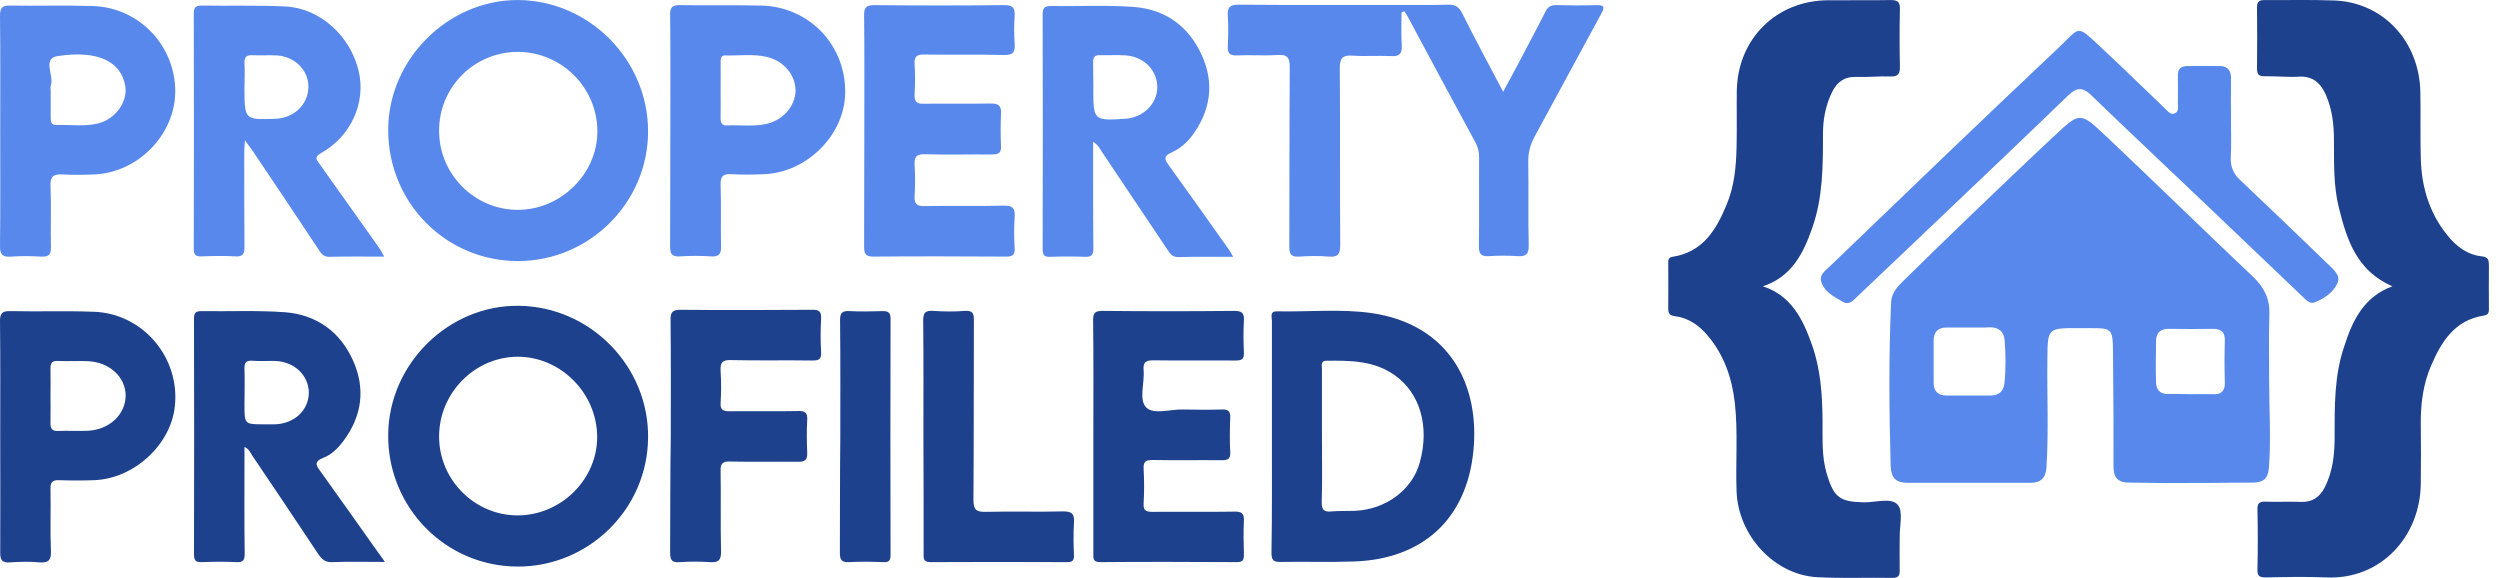 <svg width="199" height="46" viewBox="0 0 199 46" fill="none" xmlns="http://www.w3.org/2000/svg">
<path d="M190.432 22.789C187.624 21.572 186.817 19.121 186.186 16.581C185.729 14.8 185.8 12.966 185.782 11.149C185.782 9.914 185.642 8.697 185.133 7.533C184.712 6.599 184.08 6.034 182.975 6.105C182.08 6.158 181.167 6.052 180.255 6.07C179.799 6.07 179.658 5.929 179.658 5.452C179.676 3.83 179.676 2.225 179.658 0.602C179.658 0.126 179.816 0.003 180.272 0.003C182.115 0.02 183.957 -0.033 185.8 0.038C189.677 0.179 192.572 3.265 192.66 7.304C192.695 9.068 192.643 10.832 192.695 12.595C192.748 14.853 193.362 16.934 194.801 18.715C195.52 19.614 196.398 20.285 197.573 20.408C198.064 20.461 198.117 20.708 198.117 21.114C198.1 22.225 198.117 23.353 198.117 24.465C198.117 24.764 198.152 25.047 197.731 25.117C195.397 25.47 194.327 27.198 193.502 29.138C192.871 30.602 192.678 32.189 192.695 33.777C192.713 35.329 192.713 36.881 192.695 38.45C192.678 42.665 189.554 46.157 185.168 45.963C183.571 45.893 181.957 45.928 180.343 45.963C179.851 45.963 179.676 45.84 179.693 45.328C179.729 43.741 179.729 42.154 179.693 40.567C179.676 40.055 179.851 39.914 180.343 39.932C181.273 39.967 182.22 39.914 183.15 39.949C184.062 39.985 184.641 39.579 185.045 38.803C185.694 37.533 185.835 36.175 185.835 34.782C185.835 32.348 185.8 29.897 186.607 27.551C187.256 25.54 188.133 23.636 190.432 22.789ZM144.25 18.151C145.109 15.734 145.109 13.195 145.109 10.673C145.109 9.491 145.32 8.345 145.864 7.269C146.268 6.493 146.847 6.087 147.759 6.123C148.654 6.158 149.566 6.052 150.479 6.087C151.11 6.105 151.251 5.858 151.233 5.258C151.198 3.759 151.198 2.26 151.233 0.761C151.251 0.179 151.075 0.003 150.514 0.003C148.847 0.038 147.18 0.003 145.513 0.02C141.407 0.038 138.319 3.089 138.249 7.216C138.231 8.715 138.266 10.214 138.231 11.713C138.196 13.265 138.056 14.817 137.442 16.281C136.617 18.292 135.547 20.073 133.125 20.443C132.792 20.496 132.792 20.708 132.792 20.955C132.792 22.154 132.809 23.371 132.792 24.57C132.792 24.994 132.95 25.117 133.336 25.17C134.441 25.311 135.283 25.928 135.968 26.757C137.249 28.292 137.863 30.091 138.091 32.066C138.354 34.411 138.144 36.757 138.231 39.103C138.354 42.648 141.249 45.769 144.671 45.946C146.654 46.052 148.636 45.963 150.637 45.999C151.128 45.999 151.233 45.805 151.216 45.364C151.198 44.517 151.216 43.653 151.216 42.806C151.198 41.907 151.514 40.69 151.058 40.179C150.531 39.579 149.303 40.002 148.373 39.985C146.443 39.949 145.969 39.597 145.408 37.709C144.987 36.299 145.092 34.87 145.074 33.424C145.057 31.396 144.916 29.367 144.232 27.445C143.513 25.417 142.6 23.53 140.319 22.789C142.6 22.048 143.548 20.179 144.25 18.151Z" fill="#1E418D"/>
<path d="M180.624 30.285C180.624 32.595 180.782 34.923 180.606 37.233C180.536 38.15 180.115 38.397 179.36 38.415C177.027 38.433 174.693 38.45 172.342 38.45C171.377 38.45 170.412 38.415 169.447 38.415C168.604 38.415 168.236 38.009 168.236 37.18C168.236 34.394 168.236 31.607 168.201 28.821C168.166 25.822 168.376 26.14 165.481 26.122C162.972 26.105 162.99 26.122 162.972 28.627C162.937 31.466 163.077 34.323 162.902 37.163C162.849 38.045 162.463 38.433 161.603 38.433C158.357 38.433 155.111 38.433 151.865 38.433C150.953 38.433 150.532 38.097 150.497 37.075C150.374 32.736 150.339 28.397 150.532 24.059C150.567 23.318 151.041 22.807 151.514 22.348C153.286 20.602 155.076 18.874 156.866 17.145C159.024 15.082 161.165 13.018 163.358 10.973C165.604 8.874 165.516 8.838 167.762 10.955C171.658 14.641 175.483 18.38 179.36 22.048C180.255 22.895 180.694 23.829 180.641 25.064C180.589 26.828 180.624 28.556 180.624 30.285ZM156.761 26.069C156.182 26.069 155.603 26.069 155.006 26.069C154.287 26.052 153.918 26.387 153.918 27.128C153.918 28.239 153.918 29.35 153.918 30.461C153.918 31.149 154.269 31.484 154.936 31.484C156.094 31.484 157.269 31.484 158.428 31.484C159.077 31.484 159.48 31.184 159.551 30.514C159.673 29.385 159.656 28.239 159.568 27.092C159.515 26.404 159.112 26.052 158.41 26.052C157.866 26.087 157.305 26.069 156.761 26.069ZM174.395 31.378C174.974 31.378 175.57 31.36 176.149 31.378C176.816 31.413 177.114 31.131 177.097 30.443C177.062 29.332 177.062 28.221 177.097 27.11C177.114 26.422 176.799 26.175 176.149 26.175C174.974 26.193 173.816 26.193 172.64 26.175C171.991 26.157 171.64 26.475 171.622 27.11C171.605 28.221 171.587 29.332 171.622 30.443C171.64 31.078 171.991 31.396 172.64 31.36C173.237 31.343 173.816 31.378 174.395 31.378ZM177.588 6.228C177.588 5.629 177.343 5.276 176.728 5.258C175.851 5.241 174.974 5.258 174.096 5.258C173.605 5.258 173.342 5.505 173.36 6.017C173.377 6.757 173.36 7.48 173.36 8.221C173.36 8.503 173.447 8.874 173.131 9.015C172.78 9.191 172.552 8.838 172.324 8.627C170.675 7.057 169.043 5.452 167.376 3.9C165.2 1.872 165.674 2.101 163.814 3.847C157.726 9.579 151.69 15.399 145.654 21.202C145.32 21.519 144.829 21.872 144.952 22.348C145.162 23.212 145.97 23.6 146.654 24.006C147.215 24.359 147.584 23.847 147.917 23.53C149.935 21.625 151.953 19.703 153.971 17.78C157.533 14.394 161.095 11.008 164.639 7.586C165.271 6.987 165.744 6.898 166.411 7.533C169.482 10.496 172.605 13.424 175.693 16.369C178.22 18.768 180.729 21.184 183.256 23.583C183.536 23.847 183.852 24.218 184.221 24.076C184.993 23.777 185.73 23.283 186.063 22.542C186.344 21.925 185.73 21.431 185.291 21.008C182.975 18.768 180.659 16.546 178.308 14.323C177.781 13.83 177.536 13.265 177.571 12.542C177.623 11.555 177.588 10.549 177.588 9.544C177.588 8.45 177.571 7.339 177.588 6.228Z" fill="#5888EC"/>
<path d="M111.561 0.99C111.561 1.872 111.526 2.754 111.579 3.636C111.614 4.324 111.35 4.5 110.719 4.465C109.701 4.412 108.666 4.5 107.648 4.429C106.876 4.377 106.648 4.623 106.648 5.399C106.683 10.091 106.648 14.8 106.683 19.491C106.683 20.232 106.508 20.479 105.771 20.426C104.981 20.355 104.191 20.373 103.402 20.426C102.77 20.461 102.63 20.232 102.63 19.632C102.647 14.87 102.63 10.126 102.665 5.364C102.665 4.606 102.489 4.324 101.7 4.377C100.63 4.447 99.542 4.359 98.454 4.412C97.857 4.429 97.699 4.218 97.734 3.653C97.769 2.86 97.787 2.066 97.734 1.272C97.682 0.585 97.892 0.373 98.594 0.373C102.84 0.408 107.069 0.391 111.315 0.391C112.631 0.391 113.947 0.408 115.263 0.373C115.842 0.355 116.141 0.549 116.404 1.079C117.421 3.124 118.509 5.135 119.65 7.304C120.229 6.246 120.738 5.294 121.229 4.359C121.826 3.213 122.44 2.084 123.019 0.92C123.194 0.567 123.422 0.408 123.843 0.408C124.931 0.426 126.002 0.444 127.09 0.408C127.791 0.391 127.704 0.638 127.458 1.096C125.686 4.341 123.949 7.586 122.177 10.832C121.808 11.502 121.633 12.154 121.65 12.913C121.685 15.117 121.633 17.322 121.685 19.526C121.703 20.249 121.457 20.426 120.79 20.39C120.036 20.338 119.264 20.338 118.509 20.39C117.895 20.426 117.72 20.214 117.72 19.597C117.755 17.251 117.72 14.905 117.737 12.542C117.737 12.119 117.667 11.749 117.457 11.361C115.632 7.992 113.807 4.606 112 1.22C111.929 1.096 111.842 0.99 111.772 0.884C111.684 0.955 111.631 0.973 111.561 0.99ZM51.587 10.461C51.587 4.765 46.903 0.038 41.235 0.003C35.638 -0.015 30.883 4.765 30.9 10.373C30.918 16.158 35.497 20.779 41.235 20.779C46.92 20.779 51.587 16.122 51.587 10.461ZM47.552 10.426C47.569 13.83 44.639 16.722 41.182 16.704C37.761 16.687 34.953 13.865 34.953 10.426C34.936 6.934 37.743 4.13 41.235 4.13C44.709 4.147 47.534 6.969 47.552 10.426ZM97.752 19.773C96.173 17.551 94.611 15.329 93.014 13.124C92.681 12.666 92.628 12.419 93.225 12.154C93.892 11.854 94.471 11.378 94.909 10.779C96.366 8.803 96.682 6.634 95.664 4.394C94.611 2.066 92.734 0.726 90.207 0.549C88.031 0.391 85.82 0.514 83.627 0.479C83.118 0.479 82.995 0.673 82.995 1.149C83.013 7.375 83.013 13.6 82.995 19.826C82.995 20.267 83.101 20.461 83.575 20.443C84.504 20.408 85.452 20.408 86.382 20.443C86.891 20.461 87.031 20.285 87.031 19.791C87.013 18.027 87.013 16.264 87.013 14.5C87.013 13.459 87.013 12.419 87.013 11.29C87.452 11.555 87.575 11.89 87.768 12.172C89.488 14.729 91.19 17.287 92.909 19.844C93.12 20.161 93.295 20.461 93.769 20.461C95.173 20.426 96.576 20.443 98.156 20.443C97.98 20.108 97.875 19.932 97.752 19.773ZM87.013 4.906C87.013 4.535 87.171 4.377 87.54 4.394C88.242 4.412 88.944 4.359 89.628 4.412C91.084 4.518 92.137 5.629 92.12 6.969C92.102 8.292 90.979 9.368 89.558 9.456C87.013 9.615 87.013 9.615 87.031 6.846C87.013 6.193 87.031 5.558 87.013 4.906ZM30.111 19.632C28.549 17.428 26.987 15.241 25.426 13.036C25.198 12.719 24.987 12.507 25.549 12.19C27.952 10.849 29.145 8.151 28.549 5.646C27.882 2.842 25.461 0.638 22.688 0.514C20.478 0.408 18.249 0.479 16.038 0.444C15.582 0.444 15.424 0.602 15.424 1.061C15.442 7.304 15.442 13.565 15.424 19.808C15.424 20.267 15.565 20.426 16.021 20.408C16.933 20.373 17.828 20.355 18.741 20.408C19.355 20.443 19.46 20.197 19.46 19.65C19.442 17.181 19.442 14.711 19.442 12.26C19.442 11.96 19.46 11.643 19.495 11.167C19.793 11.572 19.986 11.819 20.162 12.084C21.899 14.659 23.618 17.233 25.338 19.826C25.549 20.144 25.706 20.443 26.198 20.443C27.601 20.408 29.005 20.426 30.584 20.426C30.391 20.055 30.251 19.844 30.111 19.632ZM19.46 5.011C19.442 4.571 19.6 4.377 20.056 4.394C20.723 4.429 21.39 4.377 22.057 4.412C23.513 4.518 24.583 5.629 24.548 6.951C24.513 8.345 23.39 9.403 21.916 9.456C19.46 9.544 19.46 9.544 19.46 6.934C19.477 6.299 19.495 5.646 19.46 5.011ZM68.783 19.614C68.783 20.197 68.888 20.426 69.537 20.426C73.047 20.39 76.556 20.408 80.065 20.426C80.592 20.426 80.802 20.302 80.767 19.738C80.714 18.927 80.714 18.098 80.767 17.269C80.82 16.581 80.609 16.352 79.907 16.369C77.802 16.422 75.696 16.369 73.591 16.405C72.976 16.422 72.766 16.211 72.801 15.593C72.854 14.782 72.854 13.953 72.801 13.124C72.766 12.472 72.959 12.26 73.626 12.278C75.415 12.331 77.188 12.278 78.977 12.295C79.504 12.295 79.714 12.154 79.679 11.607C79.644 10.761 79.644 9.897 79.679 9.05C79.714 8.451 79.521 8.239 78.89 8.239C77.1 8.274 75.328 8.239 73.538 8.257C72.959 8.274 72.766 8.08 72.801 7.498C72.854 6.705 72.854 5.911 72.801 5.117C72.766 4.482 72.994 4.324 73.591 4.341C75.696 4.377 77.802 4.324 79.907 4.377C80.627 4.394 80.82 4.165 80.767 3.477C80.714 2.754 80.714 2.013 80.767 1.272C80.802 0.638 80.627 0.408 79.96 0.408C76.503 0.444 73.064 0.444 69.608 0.408C68.941 0.408 68.765 0.602 68.783 1.255C68.818 4.271 68.8 7.304 68.8 10.32C68.783 13.442 68.8 16.528 68.783 19.614ZM0.001 19.562C-0.017 20.267 0.211 20.479 0.896 20.426C1.685 20.373 2.475 20.373 3.265 20.426C3.879 20.461 4.072 20.267 4.054 19.65C4.019 18.045 4.089 16.422 4.019 14.8C3.984 14.041 4.265 13.847 4.967 13.883C5.809 13.935 6.669 13.918 7.511 13.883C10.967 13.742 13.915 10.743 13.95 7.322C13.968 3.636 11.073 0.585 7.37 0.479C5.177 0.408 2.984 0.479 0.791 0.444C0.159 0.426 0.001 0.638 0.001 1.255C0.036 4.288 0.018 7.357 0.018 10.408C0.018 13.459 0.036 16.511 0.001 19.562ZM4.037 6.828C4.352 6.052 3.317 4.659 4.581 4.465C7.809 3.971 9.634 4.906 9.967 6.828C10.195 8.098 9.178 9.491 7.809 9.826C6.721 10.091 5.598 9.914 4.493 9.95C4.072 9.967 4.037 9.685 4.037 9.368C4.037 8.627 4.037 7.904 4.037 7.163C4.037 7.057 4.002 6.934 4.037 6.828ZM53.342 19.632C53.342 20.249 53.517 20.443 54.132 20.408C54.939 20.355 55.763 20.355 56.588 20.408C57.185 20.443 57.413 20.267 57.395 19.632C57.36 17.992 57.413 16.352 57.36 14.694C57.343 14.024 57.571 13.83 58.202 13.865C59.08 13.918 59.957 13.9 60.834 13.865C64.221 13.724 67.186 10.779 67.274 7.481C67.379 3.653 64.466 0.549 60.624 0.444C58.465 0.391 56.307 0.444 54.132 0.408C53.517 0.391 53.325 0.585 53.342 1.202C53.377 4.253 53.359 7.304 53.359 10.355C53.342 13.477 53.359 16.563 53.342 19.632ZM57.36 4.959C57.36 4.676 57.378 4.394 57.746 4.412C58.852 4.447 59.974 4.271 61.062 4.535C62.396 4.853 63.326 5.981 63.326 7.216C63.308 8.468 62.308 9.597 60.94 9.879C59.922 10.091 58.904 9.932 57.886 9.985C57.43 10.003 57.36 9.756 57.36 9.385C57.378 8.645 57.36 7.921 57.36 7.181C57.36 6.422 57.378 5.682 57.36 4.959Z" fill="#5888EC"/>
<path d="M41.165 45.099C35.445 45.064 30.865 40.39 30.9 34.623C30.935 28.962 35.708 24.27 41.305 24.341C47.008 24.412 51.657 29.173 51.587 34.852C51.535 40.531 46.85 45.134 41.165 45.099ZM41.2 41.025C44.657 41.025 47.569 38.15 47.534 34.729C47.499 31.272 44.621 28.397 41.217 28.397C37.796 28.397 34.936 31.29 34.953 34.764C34.953 38.186 37.778 41.025 41.2 41.025ZM101.244 34.764C101.244 31.678 101.244 28.591 101.244 25.523C101.244 25.223 101.051 24.764 101.665 24.782C104.174 24.835 106.701 24.57 109.192 24.923C115.421 25.84 117.807 30.69 117.281 35.91C116.737 41.325 113.245 44.499 107.806 44.694C105.858 44.764 103.893 44.694 101.928 44.729C101.349 44.746 101.209 44.57 101.209 43.988C101.261 40.937 101.244 37.851 101.244 34.764ZM105.227 34.658C105.227 36.422 105.262 38.186 105.209 39.949C105.192 40.584 105.402 40.778 105.999 40.708C106.63 40.655 107.28 40.69 107.929 40.655C110.333 40.531 112.403 38.979 113 36.863C113.824 33.971 113.052 31.272 110.964 29.826C109.333 28.697 107.455 28.697 105.578 28.715C105.104 28.715 105.227 29.103 105.227 29.367C105.227 31.149 105.227 32.895 105.227 34.658ZM30.637 44.729C29.11 44.729 27.777 44.694 26.426 44.746C25.917 44.764 25.654 44.552 25.373 44.164C23.636 41.537 21.864 38.909 20.092 36.281C19.934 36.052 19.846 35.752 19.46 35.575C19.46 35.91 19.46 36.193 19.46 36.475C19.46 38.997 19.442 41.519 19.477 44.041C19.477 44.552 19.39 44.782 18.811 44.746C17.916 44.694 17.003 44.711 16.091 44.746C15.617 44.764 15.442 44.658 15.442 44.129C15.459 37.886 15.459 31.625 15.442 25.381C15.442 24.941 15.547 24.764 16.021 24.764C18.232 24.799 20.478 24.694 22.671 24.852C25.18 25.047 27.075 26.387 28.11 28.715C29.11 30.955 28.812 33.124 27.338 35.099C26.917 35.664 26.391 36.193 25.741 36.44C24.934 36.757 25.18 37.075 25.531 37.551C27.058 39.667 28.549 41.801 30.058 43.917C30.233 44.147 30.391 44.376 30.637 44.729ZM21.004 33.776C21.302 33.776 21.583 33.776 21.881 33.776C23.443 33.724 24.583 32.648 24.583 31.237C24.566 29.879 23.443 28.803 21.934 28.733C21.32 28.715 20.706 28.768 20.092 28.715C19.565 28.68 19.442 28.891 19.46 29.367C19.495 30.302 19.46 31.237 19.46 32.189C19.46 33.776 19.46 33.776 21.004 33.776ZM87.031 44.023C87.031 44.411 86.961 44.746 87.575 44.746C91.207 44.711 94.822 44.729 98.454 44.746C98.963 44.746 99.015 44.535 99.015 44.129C98.998 43.247 98.963 42.365 99.015 41.484C99.05 40.831 98.805 40.708 98.226 40.725C96.067 40.761 93.892 40.725 91.734 40.743C91.225 40.743 90.997 40.637 91.032 40.073C91.084 39.173 91.084 38.256 91.032 37.339C90.997 36.739 91.207 36.598 91.769 36.616C93.576 36.651 95.401 36.616 97.208 36.634C97.699 36.634 97.963 36.563 97.927 35.981C97.875 35.082 97.892 34.164 97.927 33.247C97.945 32.754 97.787 32.577 97.278 32.595C96.225 32.63 95.173 32.612 94.12 32.595C93.137 32.577 91.821 33.018 91.242 32.436C90.628 31.819 91.119 30.496 91.032 29.473C90.979 28.874 91.172 28.68 91.786 28.68C93.98 28.715 96.173 28.68 98.366 28.697C98.84 28.697 99.033 28.591 99.015 28.08C98.98 27.233 98.963 26.369 99.015 25.523C99.05 24.888 98.84 24.747 98.226 24.747C94.751 24.782 91.277 24.782 87.786 24.747C87.171 24.747 86.996 24.888 87.013 25.523C87.049 28.574 87.031 31.625 87.031 34.676C87.031 37.798 87.031 40.919 87.031 44.023ZM0.018 34.694C0.018 31.66 0.036 28.644 0.001 25.611C-0.017 24.888 0.211 24.747 0.878 24.764C3.072 24.817 5.265 24.729 7.458 24.817C11.371 24.941 14.354 28.468 13.915 32.366C13.582 35.417 10.669 38.097 7.511 38.221C6.581 38.256 5.633 38.256 4.703 38.221C4.159 38.203 4.002 38.397 4.019 38.926C4.054 40.567 3.984 42.224 4.054 43.865C4.089 44.623 3.826 44.817 3.124 44.764C2.37 44.694 1.598 44.711 0.843 44.764C0.194 44.817 0.001 44.623 0.018 43.953C0.036 40.849 0.018 37.762 0.018 34.694ZM4.019 31.501C4.019 32.207 4.037 32.912 4.019 33.618C4.002 34.076 4.107 34.323 4.633 34.306C5.423 34.27 6.212 34.323 7.002 34.288C8.721 34.2 10.002 32.983 10.002 31.466C9.985 30.002 8.704 28.821 7.002 28.75C6.212 28.715 5.423 28.768 4.633 28.733C4.089 28.697 4.002 28.944 4.019 29.403C4.037 30.09 4.019 30.796 4.019 31.501ZM53.342 43.988C53.342 44.623 53.517 44.799 54.132 44.746C54.921 44.694 55.711 44.694 56.5 44.746C57.167 44.799 57.413 44.605 57.395 43.882C57.343 41.748 57.395 39.597 57.36 37.463C57.343 36.881 57.536 36.722 58.097 36.739C59.904 36.775 61.712 36.739 63.536 36.757C64.045 36.757 64.273 36.634 64.256 36.069C64.221 35.188 64.203 34.306 64.256 33.424C64.291 32.806 64.045 32.701 63.501 32.718C61.694 32.754 59.887 32.718 58.062 32.736C57.553 32.736 57.325 32.63 57.36 32.066C57.413 31.219 57.413 30.355 57.36 29.509C57.325 28.874 57.483 28.644 58.167 28.662C60.325 28.715 62.484 28.662 64.659 28.697C65.168 28.697 65.396 28.609 65.361 28.027C65.309 27.145 65.309 26.263 65.361 25.381C65.396 24.782 65.186 24.641 64.624 24.659C61.15 24.676 57.676 24.694 54.202 24.659C53.553 24.659 53.36 24.817 53.377 25.487C53.412 28.574 53.395 31.642 53.395 34.729C53.342 37.833 53.359 40.919 53.342 43.988ZM73.52 44.023C73.52 44.411 73.468 44.746 74.064 44.746C77.696 44.729 81.311 44.729 84.943 44.746C85.364 44.746 85.505 44.623 85.487 44.2C85.452 43.353 85.434 42.489 85.487 41.642C85.54 40.919 85.347 40.69 84.592 40.708C82.539 40.761 80.504 40.69 78.451 40.743C77.679 40.761 77.486 40.549 77.486 39.773C77.521 35.046 77.503 30.32 77.521 25.593C77.521 25.064 77.521 24.694 76.802 24.747C75.959 24.817 75.1 24.799 74.257 24.747C73.643 24.711 73.485 24.905 73.485 25.523C73.52 28.609 73.503 31.695 73.503 34.782C73.52 37.851 73.52 40.937 73.52 44.023ZM66.853 44.023C66.853 44.605 67.028 44.764 67.59 44.746C68.485 44.694 69.397 44.711 70.309 44.746C70.713 44.764 70.888 44.658 70.888 44.217C70.871 37.939 70.871 31.66 70.888 25.364C70.888 24.888 70.713 24.764 70.274 24.764C69.397 24.782 68.52 24.817 67.642 24.764C67.028 24.729 66.853 24.905 66.87 25.54C66.905 28.627 66.888 31.713 66.888 34.782C66.853 37.851 66.87 40.937 66.853 44.023Z" fill="#1E418D"/>
</svg>
